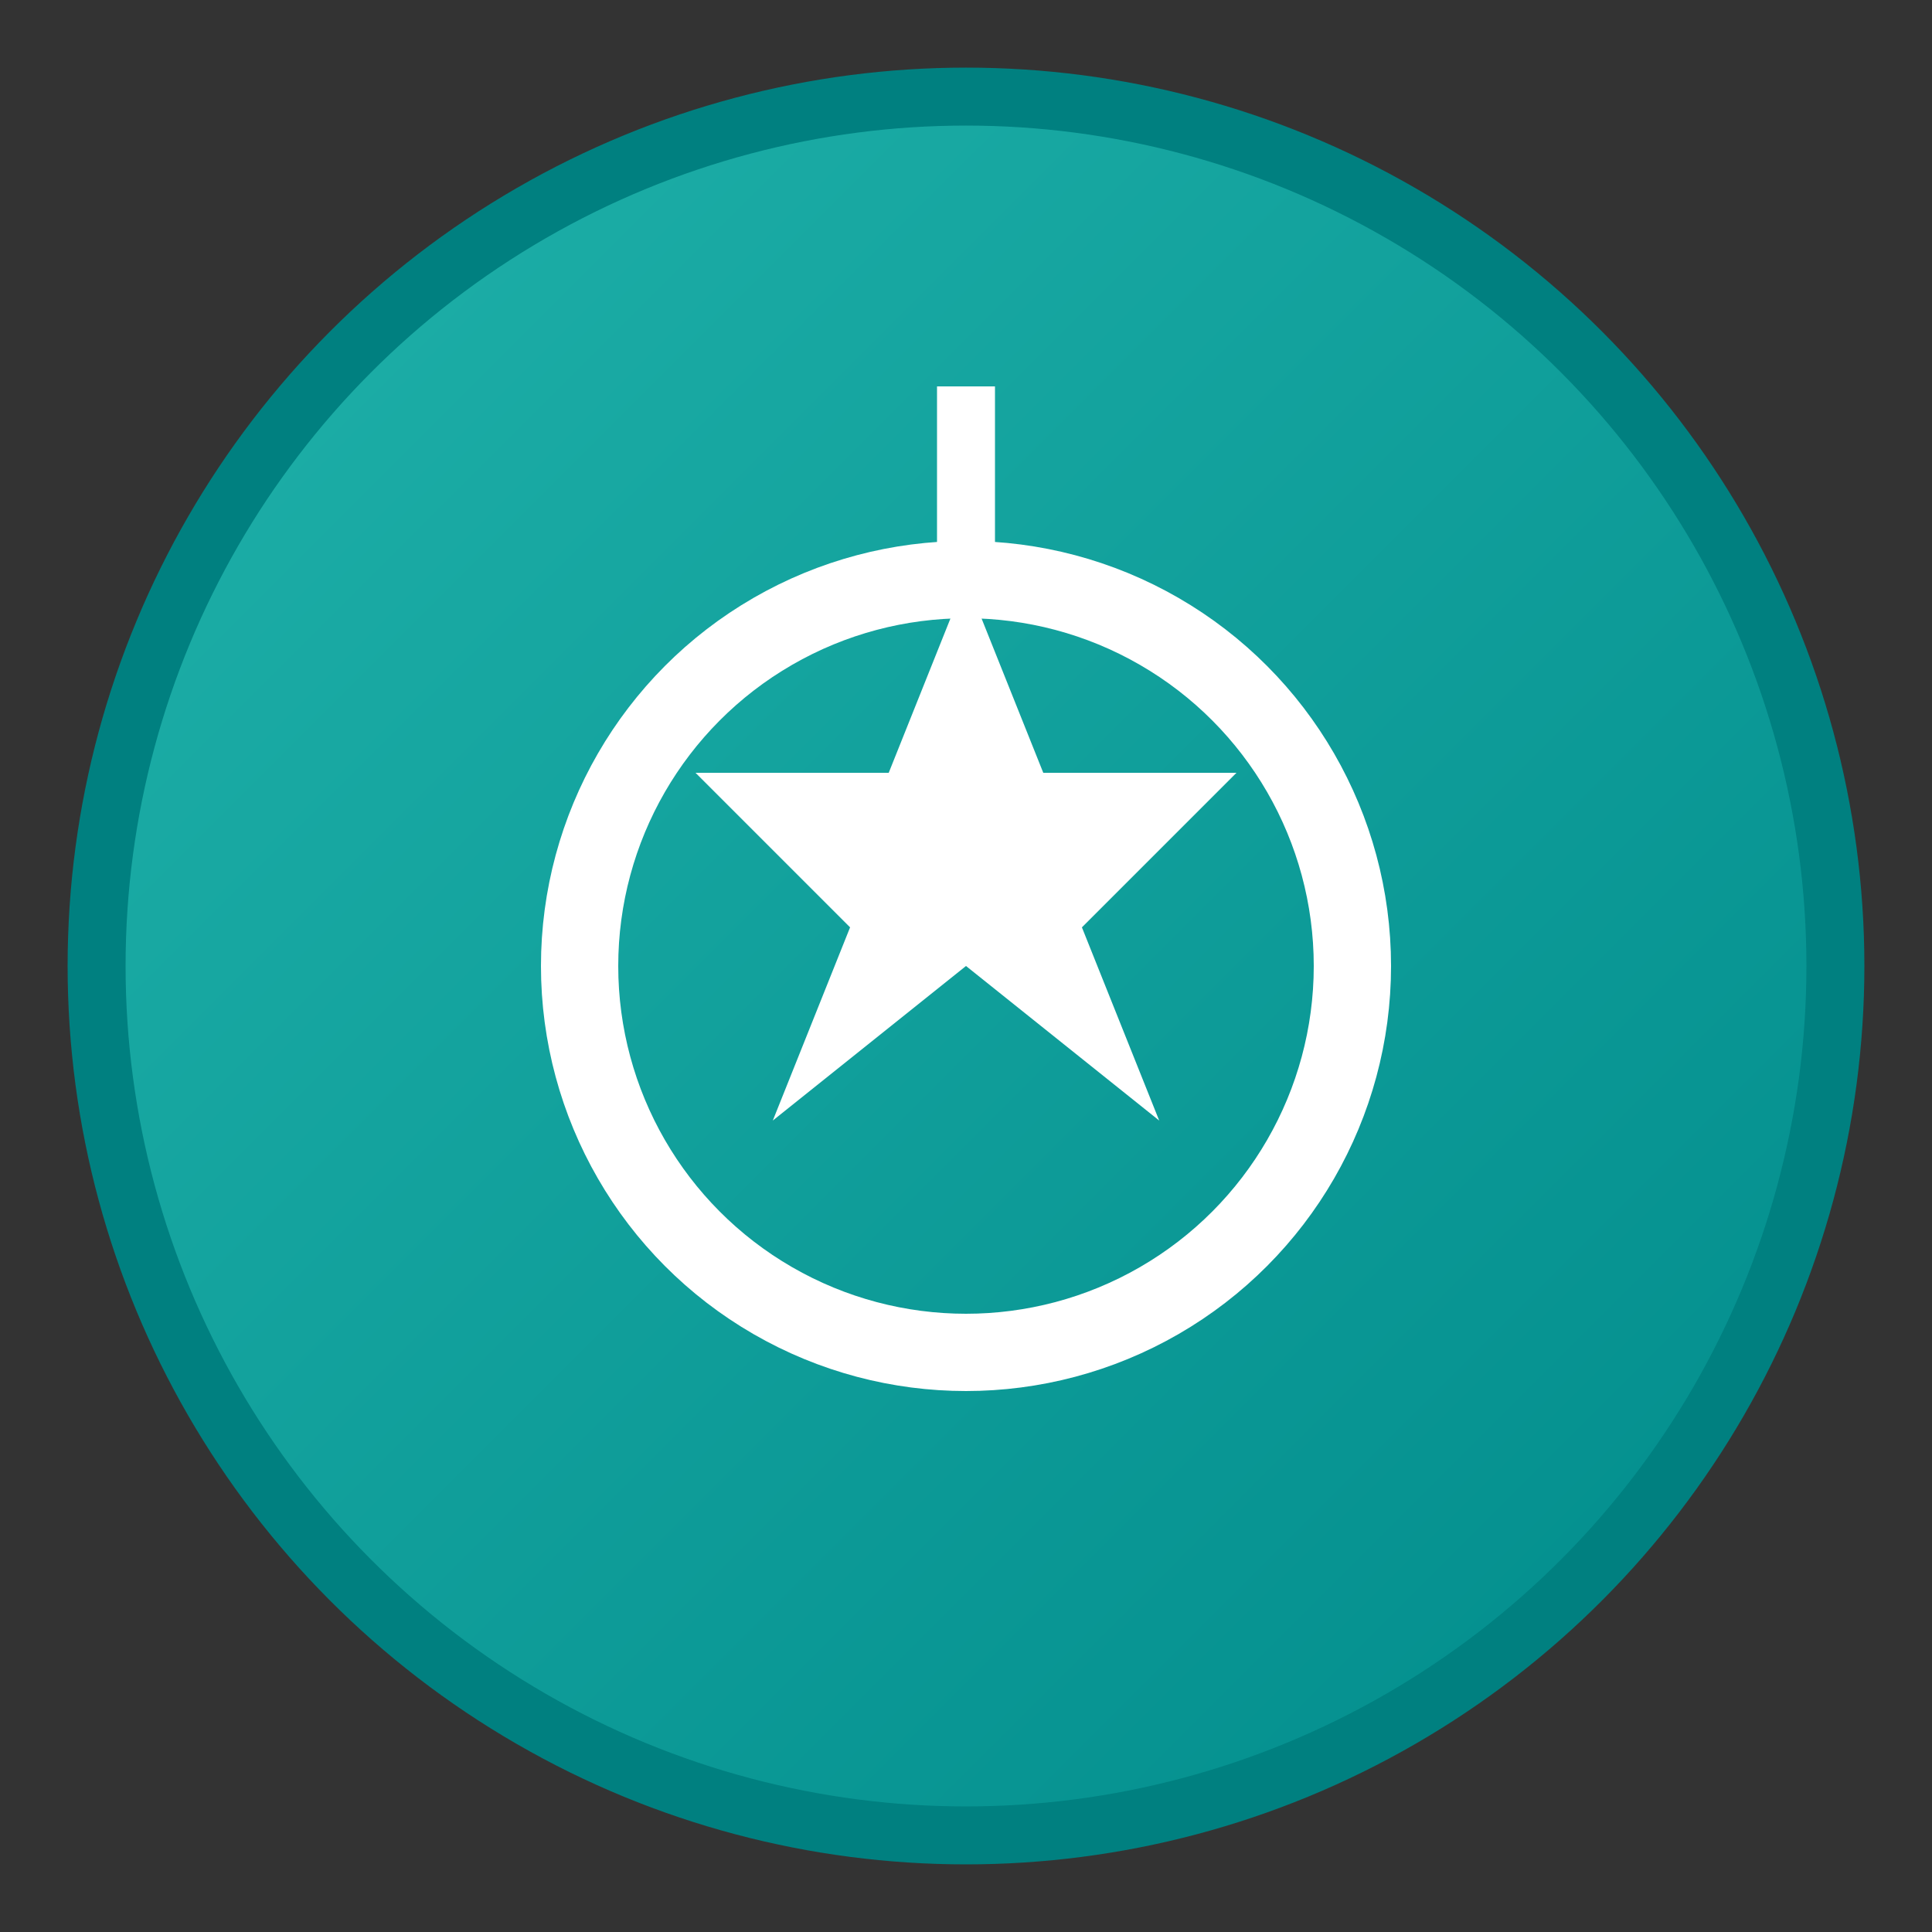 <svg width="100" height="100" xmlns="http://www.w3.org/2000/svg">
  <rect width="100%" height="100%" fill="#333333" stroke="none"/>
  <defs>
    <linearGradient id="tealGrad" x1="0%" y1="0%" x2="100%" y2="100%">
      <stop offset="0%" style="stop-color:#20B2AA;stop-opacity:1" />
      <stop offset="100%" style="stop-color:#008B8B;stop-opacity:1" />
    </linearGradient>
  </defs>
  <circle cx="50" cy="50" r="45" fill="url(#tealGrad)" stroke="#008080" stroke-width="3"/>
  <circle cx="50" cy="50" r="20" fill="none" stroke="white" stroke-width="4"/>
  <polygon points="50,30 54,40 64,40 56,48 60,58 50,50 40,58 44,48 36,40 46,40" fill="white"/>
  <line x1="50" y1="30" x2="50" y2="20" stroke="white" stroke-width="3"/>
</svg>
